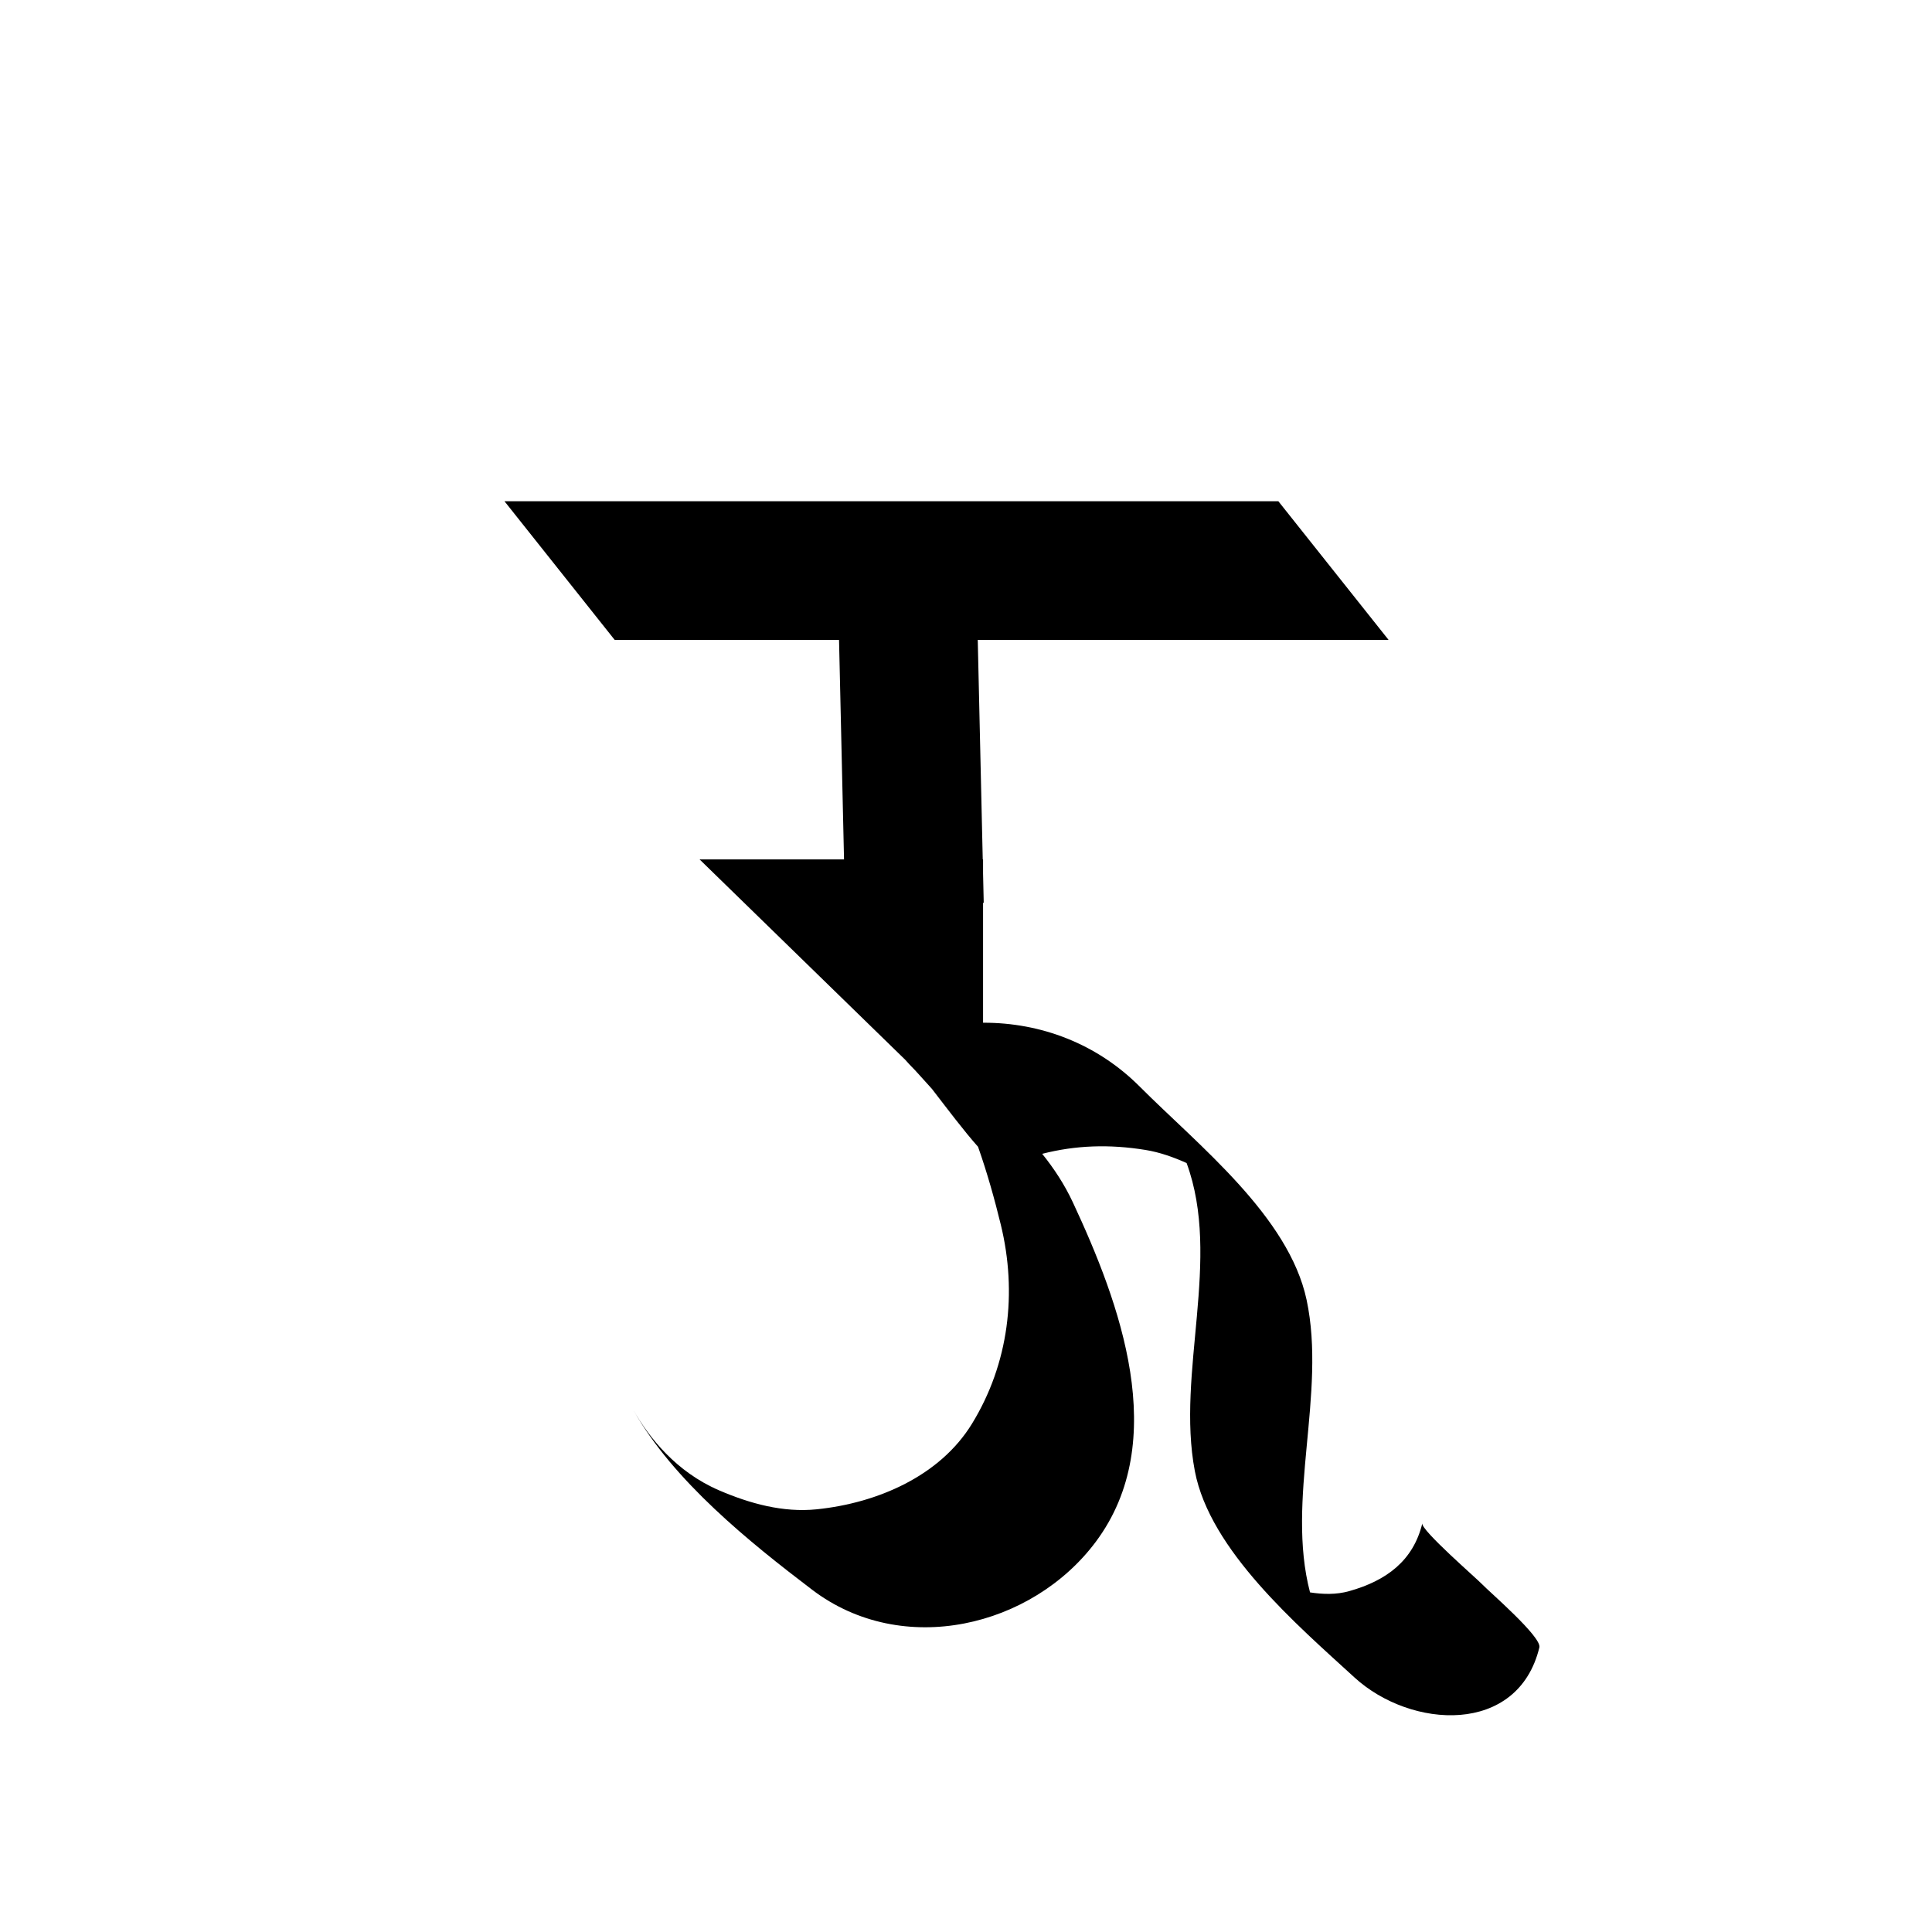 <?xml version="1.0" encoding="utf-8"?>
<!-- Generator: Adobe Illustrator 17.0.0, SVG Export Plug-In . SVG Version: 6.00 Build 0)  -->
<!DOCTYPE svg PUBLIC "-//W3C//DTD SVG 1.1//EN" "http://www.w3.org/Graphics/SVG/1.1/DTD/svg11.dtd">
<svg version="1.1" id="Layer_1" xmlns="http://www.w3.org/2000/svg" xmlns:xlink="http://www.w3.org/1999/xlink" x="0px" y="0px"
	 width="144px" height="144px" viewBox="0 0 144 144" enable-background="new 0 0 144 144" xml:space="preserve">
<path d="M110.471,118.083c-0.402-0.426-4.579-4.046-4.46-4.54c-0.671,2.771-2.658,4.268-5.454,5.052
	c-0.959,0.269-1.947,0.242-2.915,0.093c-1.811-6.911,1.229-14.821-0.254-21.796c-1.327-6.241-8.077-11.529-12.433-15.898
	c-3.194-3.204-7.376-4.78-11.683-4.766v-8.93l0.049-0.018l-0.049-2.169v-1.057h-0.024l-0.372-16.361h30.62L95.28,37.358H37.599
	l8.216,10.337h16.722l0.372,16.361H52.144l15.331,14.937c0.213,0.24,0.379,0.423,0.469,0.509c0.253,0.24,0.836,0.915,1.521,1.662
	c1.149,1.491,2.397,3.149,3.433,4.311c0.695,1.97,1.246,3.96,1.697,5.81c1.233,5.059,0.603,10.353-2.157,14.844
	c-2.385,3.883-7.033,5.899-11.555,6.365c-2.527,0.26-5.001-0.432-7.272-1.407c-3.22-1.383-5.235-3.94-6.412-6.008
	c2.967,5.292,8.718,9.902,13.332,13.41c6.753,5.133,16.414,2.773,21.148-3.579c5.614-7.534,1.777-17.814-1.713-25.292
	c-0.626-1.342-1.406-2.522-2.286-3.619c2.493-0.639,5.004-0.727,7.705-0.288c1.069,0.174,2.08,0.539,3.058,0.975
	c2.626,7.146-0.786,15.618,0.615,22.964c1.125,5.897,7.611,11.456,11.9,15.38c4.201,3.844,12.185,4.337,13.778-2.241
	C114.925,122.01,110.973,118.615,110.471,118.083z"/>
</svg>
